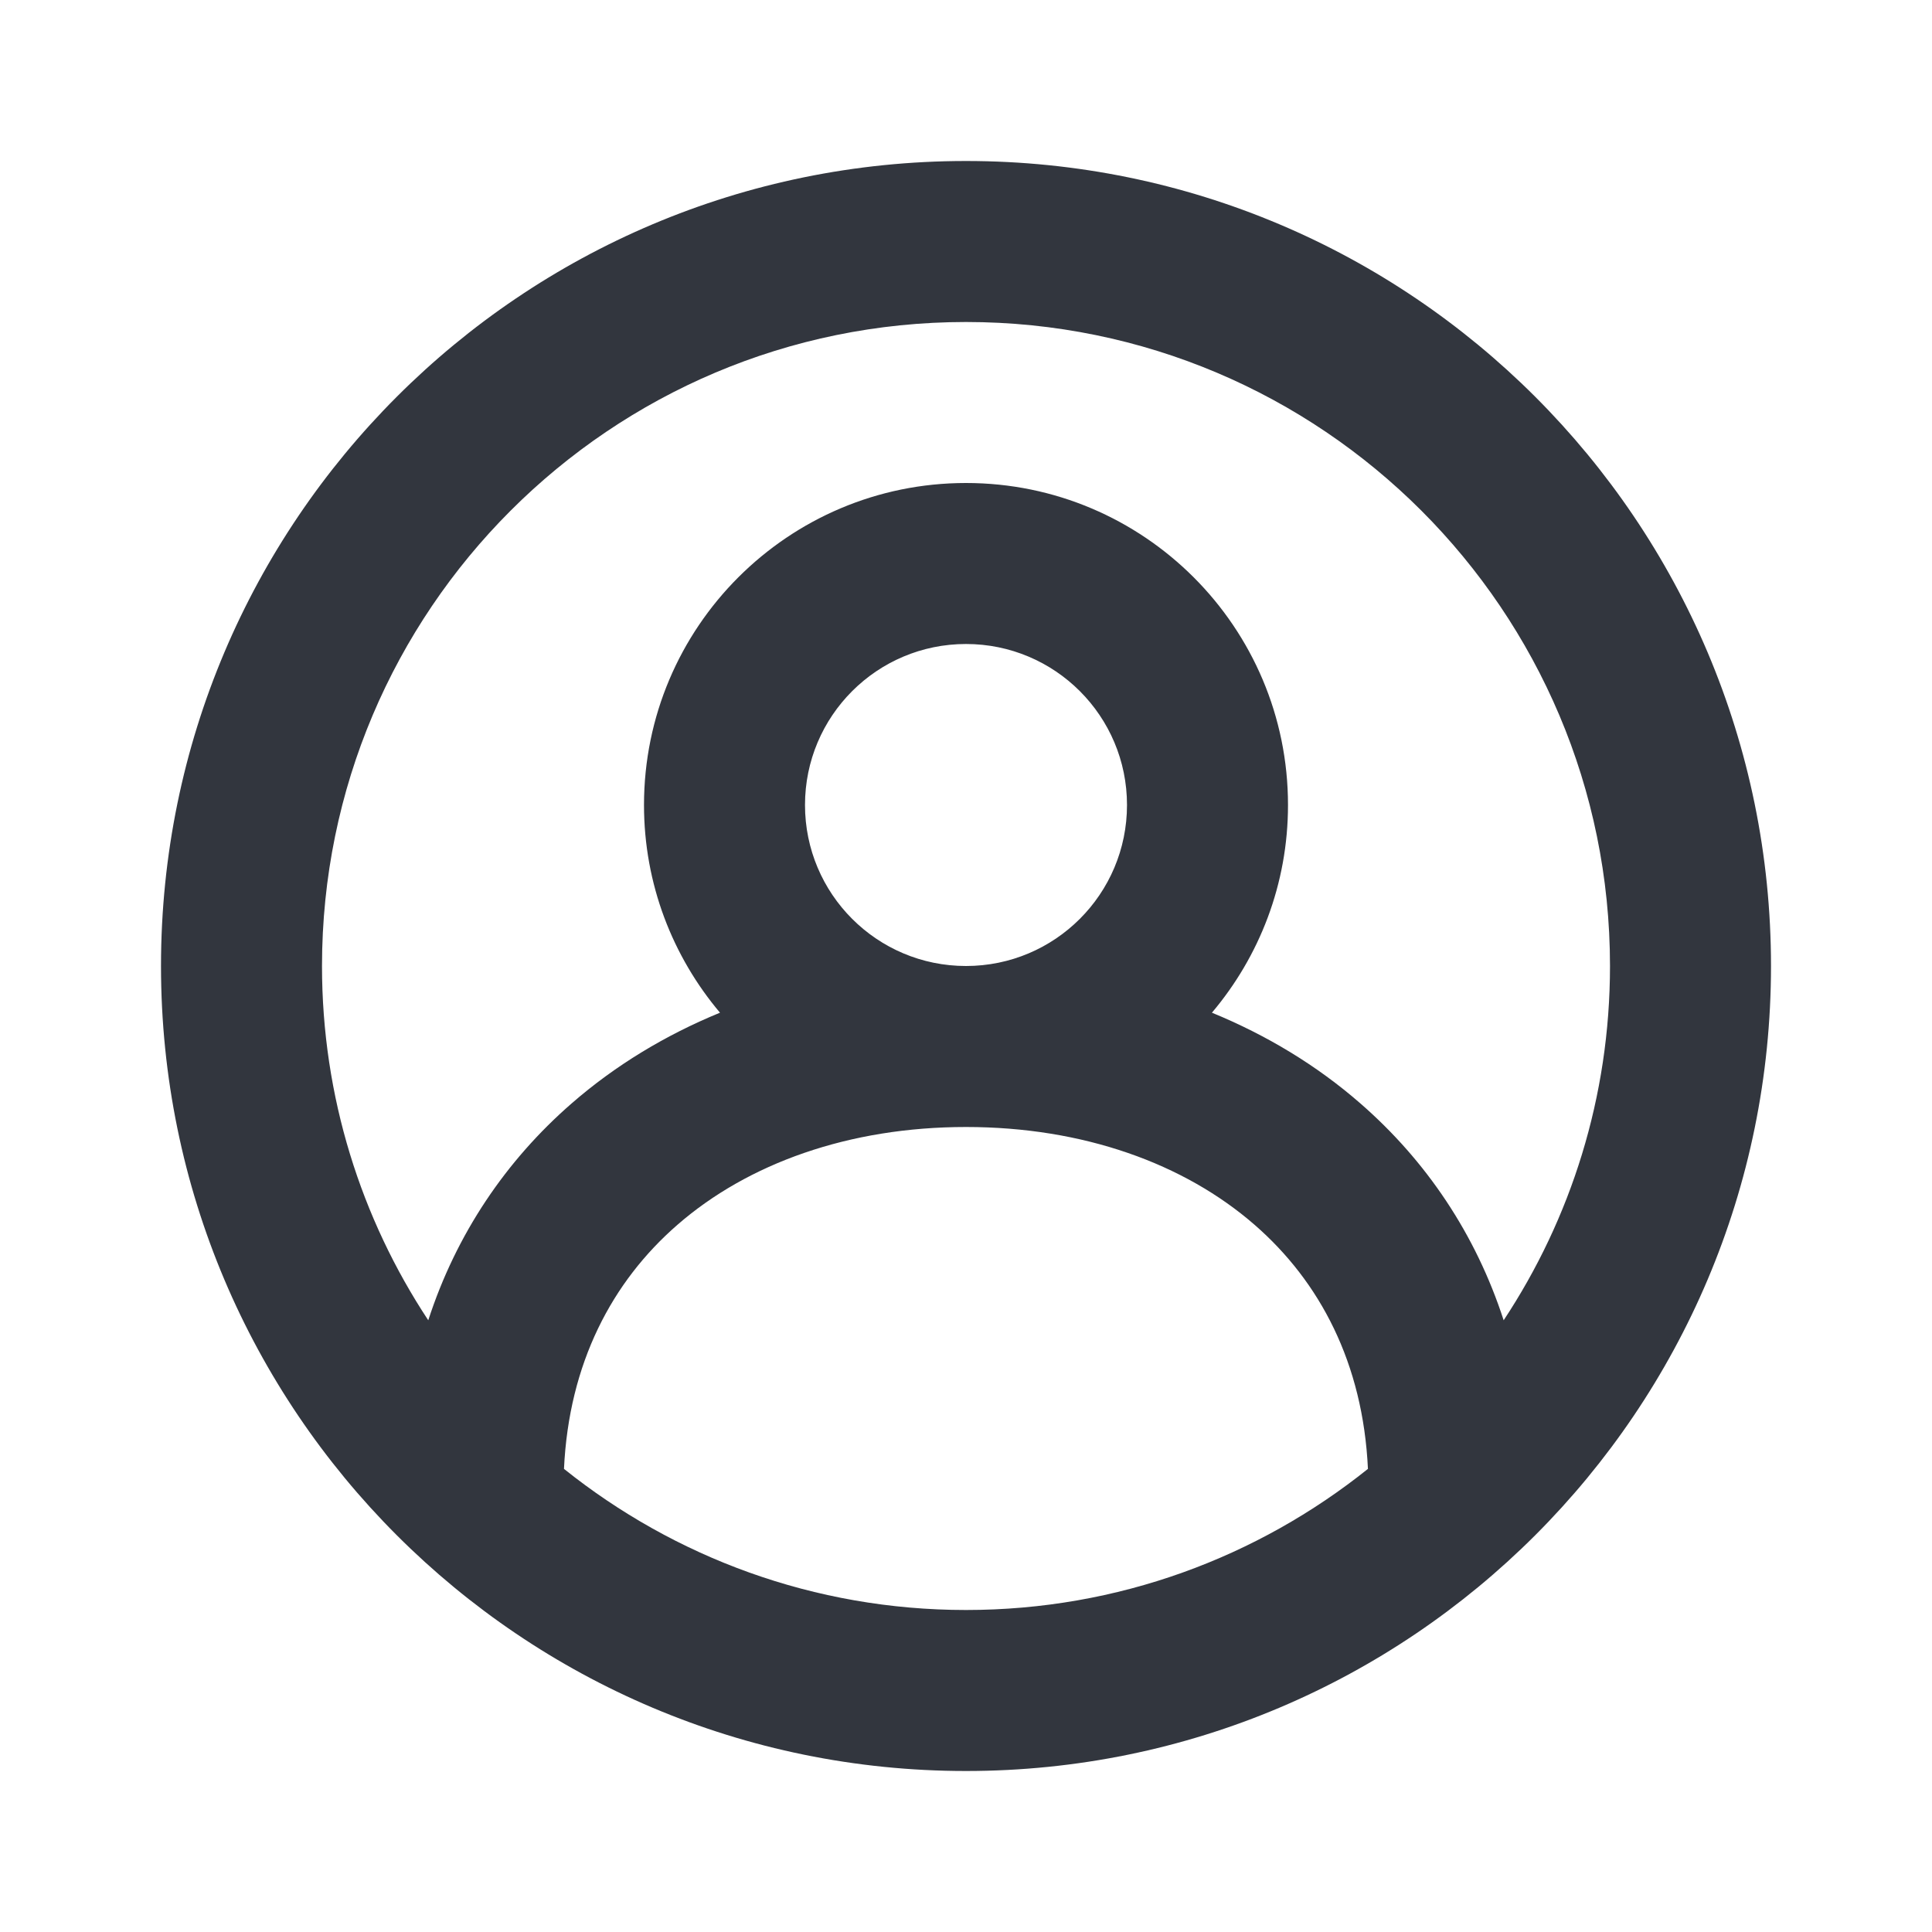 <svg width="24" height="24" viewBox="0 0 24 24" fill="none" xmlns="http://www.w3.org/2000/svg">
<path d="M12 2C17.523 2 22 6.477 22 12C22 17.523 17.523 22 12 22C6.477 22 2 17.523 2 12C2 6.477 6.477 2 12 2ZM12 14C10.545 14 9.29 14.453 8.414 15.216C7.604 15.921 7.067 16.934 7.006 18.247C8.375 19.343 10.11 20 12 20C13.89 20 15.624 19.343 16.993 18.247C16.932 16.934 16.396 15.921 15.586 15.216C14.71 14.453 13.455 14 12 14ZM12 4C7.582 4 4 7.582 4 12C4 13.626 4.487 15.139 5.32 16.401C5.667 15.331 6.283 14.419 7.101 13.707C7.644 13.234 8.267 12.858 8.944 12.58C8.356 11.883 8 10.983 8 10C8 7.791 9.791 6 12 6C14.209 6 16 7.791 16 10C16 10.984 15.644 11.883 15.055 12.58C15.732 12.858 16.356 13.233 16.899 13.707C17.717 14.419 18.332 15.331 18.679 16.401C19.513 15.139 20 13.627 20 12C20 7.582 16.418 4 12 4ZM12 8C10.895 8 10 8.895 10 10C10 11.105 10.895 12 12 12C13.105 12 14 11.105 14 10C14 8.895 13.105 8 12 8Z" fill="#32363E"/>
</svg>
